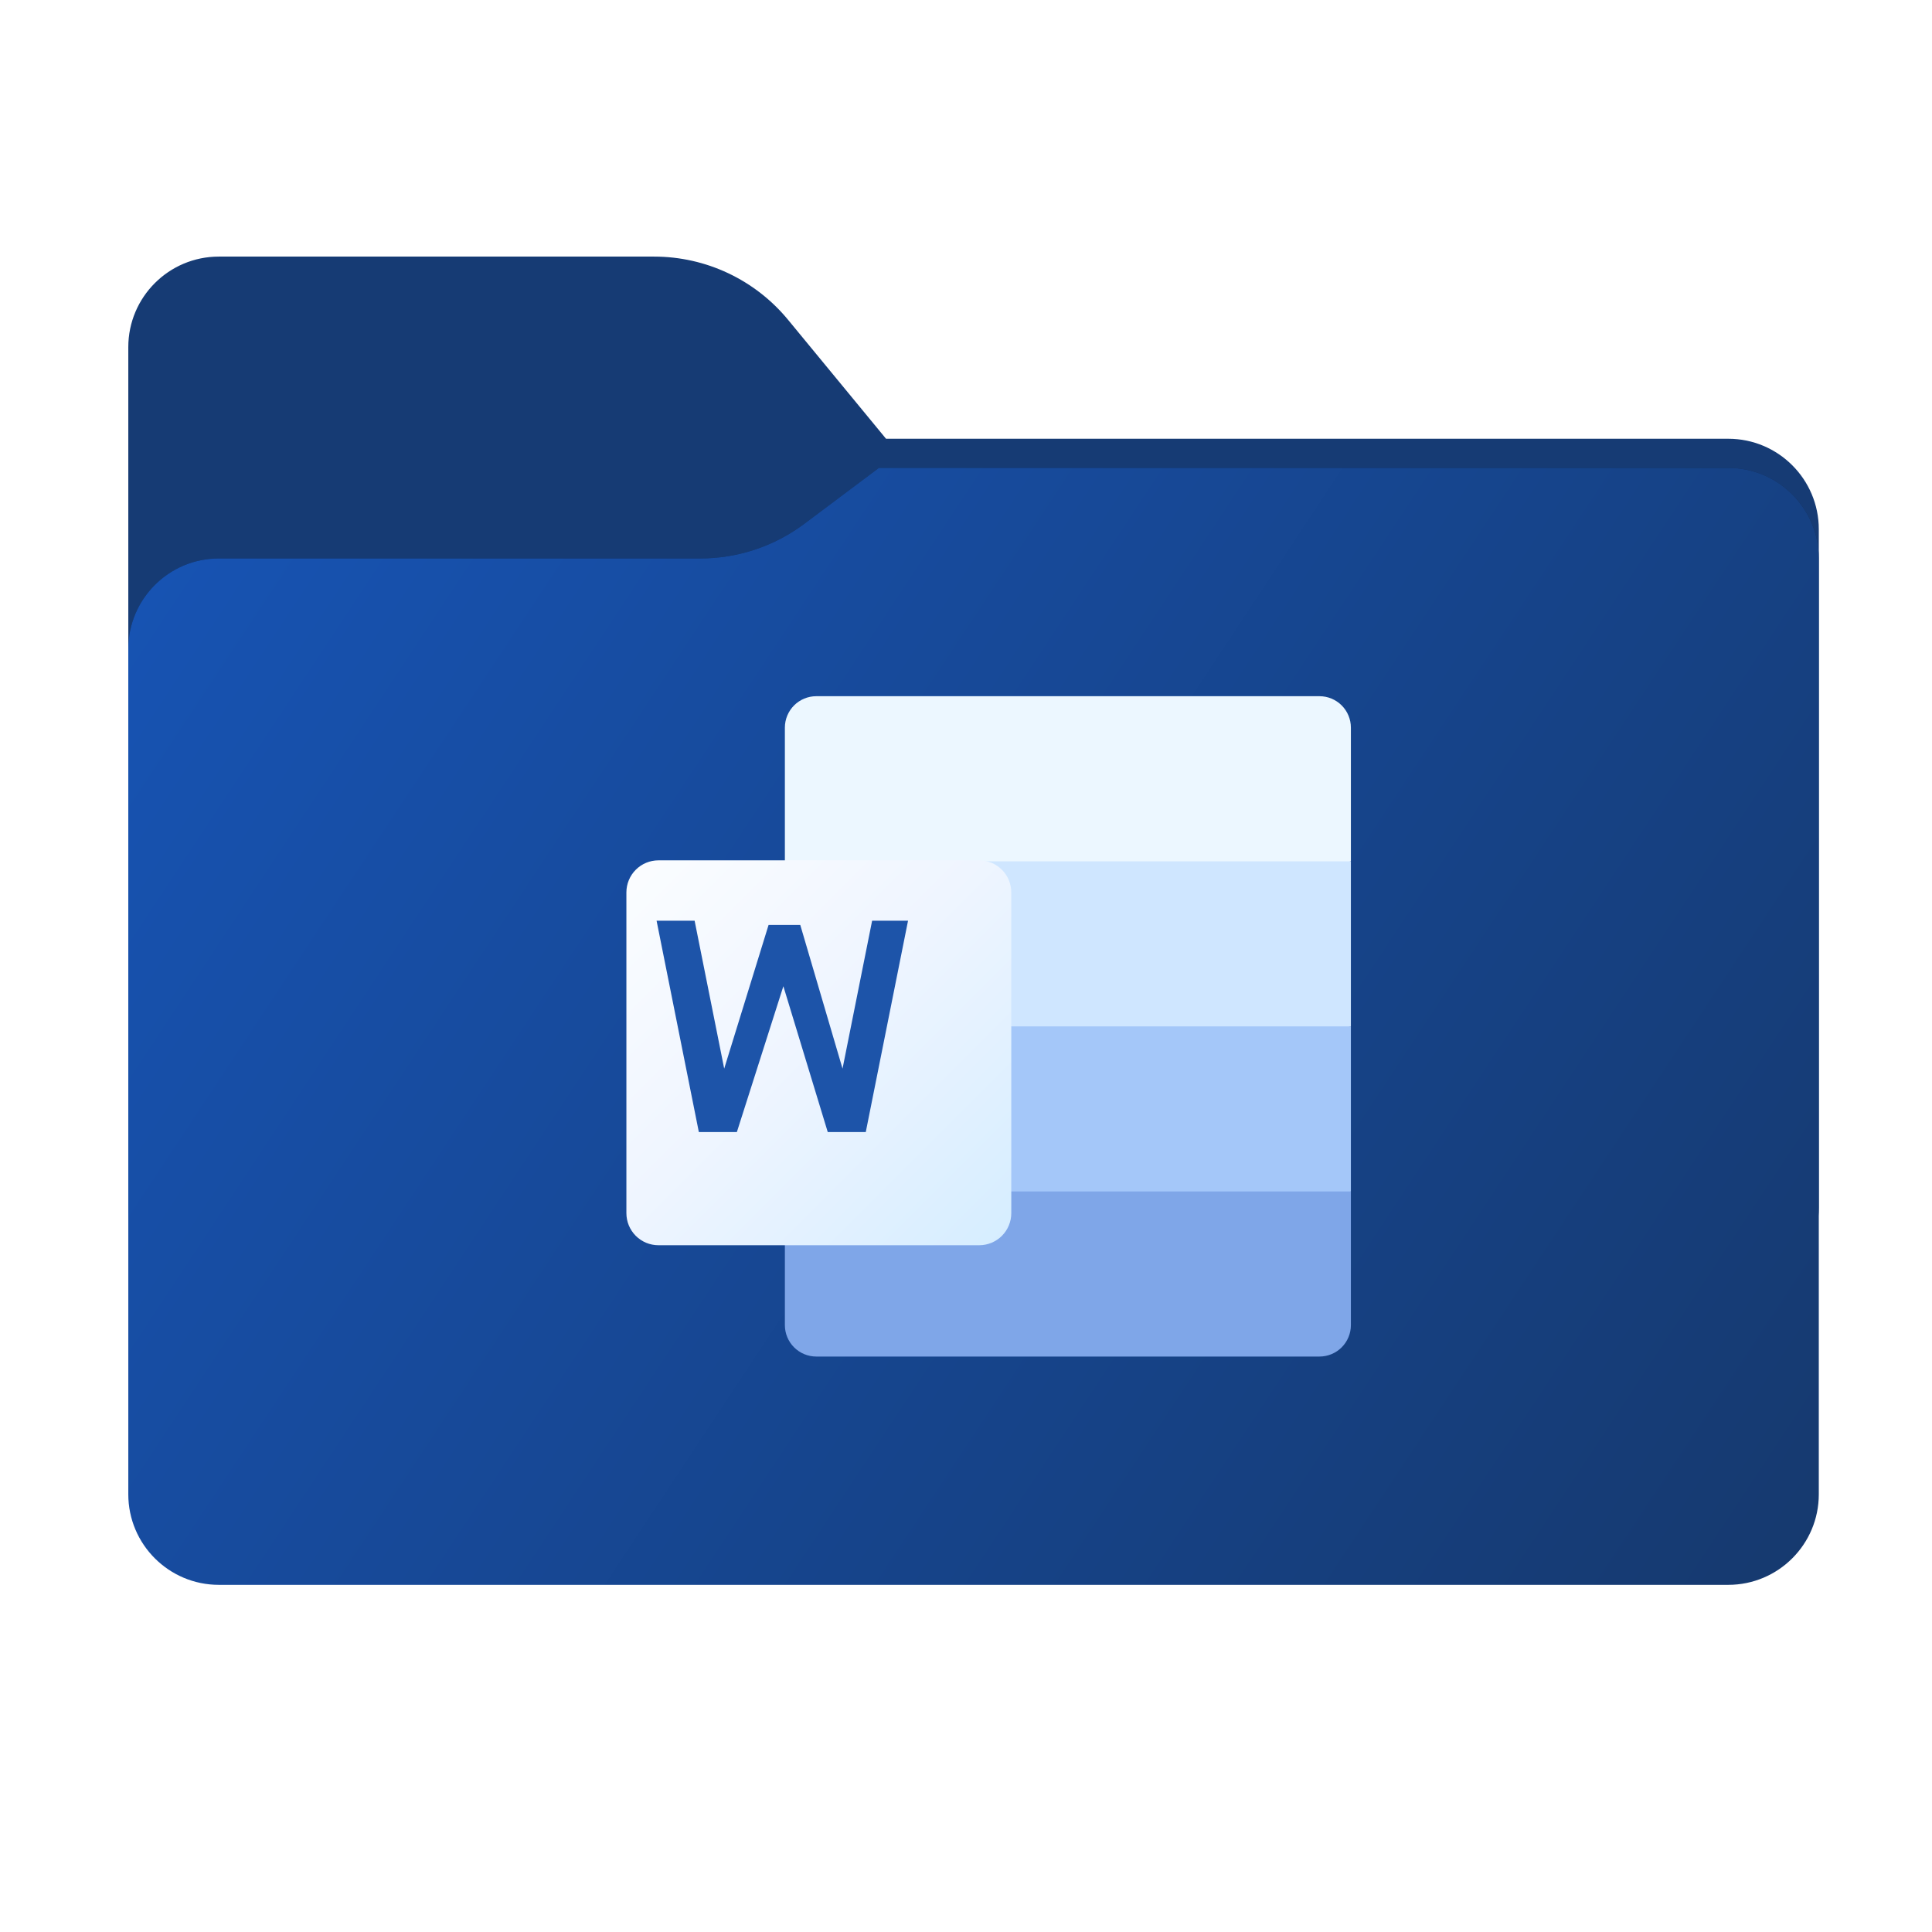 <svg width="256" height="256" viewBox="0 0 256 256" fill="none" xmlns="http://www.w3.org/2000/svg">
<path fill-rule="evenodd" clip-rule="evenodd" d="M104.425 42.378C100.056 37.073 93.544 34 86.671 34H29C22.373 34 17 39.373 17 46V58.137V68.2V160C17 166.627 22.373 172 29 172H229C235.627 172 241 166.627 241 160V70.137C241 63.51 235.627 58.137 229 58.137H117.404L104.425 42.378Z" fill="#163B74"/>
<mask id="mask0_719_17225" style="mask-type:alpha" maskUnits="userSpaceOnUse" x="17" y="34" width="224" height="138">
<path fill-rule="evenodd" clip-rule="evenodd" d="M104.425 42.378C100.056 37.073 93.544 34 86.671 34H29C22.373 34 17 39.373 17 46V58.137V68.2V160C17 166.627 22.373 172 29 172H229C235.627 172 241 166.627 241 160V70.137C241 63.51 235.627 58.137 229 58.137H117.404L104.425 42.378Z" fill="url(#paint0_linear_719_17225)"/>
</mask>
<g mask="url(#mask0_719_17225)">
<g style="mix-blend-mode:multiply" filter="url(#filter0_f_719_17225)">
<path fill-rule="evenodd" clip-rule="evenodd" d="M92.789 74C97.764 74 102.605 72.387 106.586 69.402L116.459 62H229C235.627 62 241 67.373 241 74V108V160C241 166.627 235.627 172 229 172H29C22.373 172 17 166.627 17 160L17 108V86C17 79.373 22.373 74 29 74H87H92.789Z" fill="black" fill-opacity="0.3"/>
</g>
</g>
<g filter="url(#filter1_ii_719_17225)">
<path fill-rule="evenodd" clip-rule="evenodd" d="M92.789 74C97.764 74 102.605 72.387 106.586 69.402L116.459 62H229C235.627 62 241 67.373 241 74V108V198C241 204.627 235.627 210 229 210H29C22.373 210 17 204.627 17 198L17 108V86C17 79.373 22.373 74 29 74H87H92.789Z" fill="url(#paint1_linear_719_17225)"/>
</g>
<path d="M174.834 92.25H108.166C107.061 92.25 106.001 92.689 105.22 93.47C104.439 94.251 104 95.311 104 96.416V114.125L141.5 125.062L179 114.125V96.416C179 95.311 178.561 94.251 177.78 93.47C176.999 92.689 175.939 92.25 174.834 92.25Z" fill="#ECF7FF"/>
<path d="M179 114.125H104V136L141.5 146.938L179 136V114.125Z" fill="#CFE6FF"/>
<path d="M179 136H104V157.875L141.5 168.812L179 157.875V136Z" fill="#A4C7F9"/>
<path d="M179 157.875H104V175.584C104 176.689 104.439 177.749 105.22 178.53C106.001 179.311 107.061 179.75 108.166 179.75H174.834C175.939 179.75 176.999 179.311 177.78 178.53C178.561 177.749 179 176.689 179 175.584V157.875Z" fill="#7FA6E8"/>
<g filter="url(#filter2_d_719_17225)">
<path d="M83.249 110H125.751C126.878 110 127.959 110.448 128.756 111.244C129.552 112.041 130 113.122 130 114.249V156.751C130 157.878 129.552 158.959 128.756 159.756C127.959 160.552 126.878 161 125.751 161H83.249C82.122 161 81.041 160.552 80.245 159.756C79.448 158.959 79 157.878 79 156.751V114.249C79 113.122 79.448 112.041 80.245 111.244C81.041 110.448 82.122 110 83.249 110Z" fill="url(#paint2_linear_719_17225)"/>
</g>
<path d="M114.72 150H109.68L103.8 130.68L97.64 150H92.6L87 122H92.04L95.96 141.6L101.84 122.56H106.04L111.64 141.6L115.56 122H120.32L114.72 150Z" fill="#1D54A9"/>
<defs>
<filter id="filter0_f_719_17225" x="-20" y="25" width="298" height="184" filterUnits="userSpaceOnUse" color-interpolation-filters="sRGB">
<feFlood flood-opacity="0" result="BackgroundImageFix"/>
<feBlend mode="normal" in="SourceGraphic" in2="BackgroundImageFix" result="shape"/>
<feGaussianBlur stdDeviation="18.5" result="effect1_foregroundBlur_719_17225"/>
</filter>
<filter id="filter1_ii_719_17225" x="17" y="62" width="224" height="148" filterUnits="userSpaceOnUse" color-interpolation-filters="sRGB">
<feFlood flood-opacity="0" result="BackgroundImageFix"/>
<feBlend mode="normal" in="SourceGraphic" in2="BackgroundImageFix" result="shape"/>
<feColorMatrix in="SourceAlpha" type="matrix" values="0 0 0 0 0 0 0 0 0 0 0 0 0 0 0 0 0 0 127 0" result="hardAlpha"/>
<feOffset dy="4"/>
<feComposite in2="hardAlpha" operator="arithmetic" k2="-1" k3="1"/>
<feColorMatrix type="matrix" values="0 0 0 0 1 0 0 0 0 1 0 0 0 0 1 0 0 0 0.25 0"/>
<feBlend mode="normal" in2="shape" result="effect1_innerShadow_719_17225"/>
<feColorMatrix in="SourceAlpha" type="matrix" values="0 0 0 0 0 0 0 0 0 0 0 0 0 0 0 0 0 0 127 0" result="hardAlpha"/>
<feOffset dy="-4"/>
<feComposite in2="hardAlpha" operator="arithmetic" k2="-1" k3="1"/>
<feColorMatrix type="matrix" values="0 0 0 0 0 0 0 0 0 0 0 0 0 0 0 0 0 0 0.9 0"/>
<feBlend mode="soft-light" in2="effect1_innerShadow_719_17225" result="effect2_innerShadow_719_17225"/>
</filter>
<filter id="filter2_d_719_17225" x="79" y="110" width="59" height="59" filterUnits="userSpaceOnUse" color-interpolation-filters="sRGB">
<feFlood flood-opacity="0" result="BackgroundImageFix"/>
<feColorMatrix in="SourceAlpha" type="matrix" values="0 0 0 0 0 0 0 0 0 0 0 0 0 0 0 0 0 0 127 0" result="hardAlpha"/>
<feOffset dx="4" dy="4"/>
<feGaussianBlur stdDeviation="2"/>
<feComposite in2="hardAlpha" operator="out"/>
<feColorMatrix type="matrix" values="0 0 0 0 0 0 0 0 0 0 0 0 0 0 0 0 0 0 0.15 0"/>
<feBlend mode="normal" in2="BackgroundImageFix" result="effect1_dropShadow_719_17225"/>
<feBlend mode="normal" in="SourceGraphic" in2="effect1_dropShadow_719_17225" result="shape"/>
</filter>
<linearGradient id="paint0_linear_719_17225" x1="17" y1="34" x2="197.768" y2="215.142" gradientUnits="userSpaceOnUse">
<stop stop-color="#05815D"/>
<stop offset="1" stop-color="#0C575F"/>
</linearGradient>
<linearGradient id="paint1_linear_719_17225" x1="17" y1="62" x2="241" y2="210" gradientUnits="userSpaceOnUse">
<stop stop-color="#1754B5"/>
<stop offset="1" stop-color="#16396E"/>
</linearGradient>
<linearGradient id="paint2_linear_719_17225" x1="79" y1="110" x2="130" y2="161" gradientUnits="userSpaceOnUse">
<stop stop-color="#FBFDFF"/>
<stop offset="0.458" stop-color="#EFF5FF"/>
<stop offset="1" stop-color="#D5EDFF"/>
</linearGradient>
</defs>
</svg>
